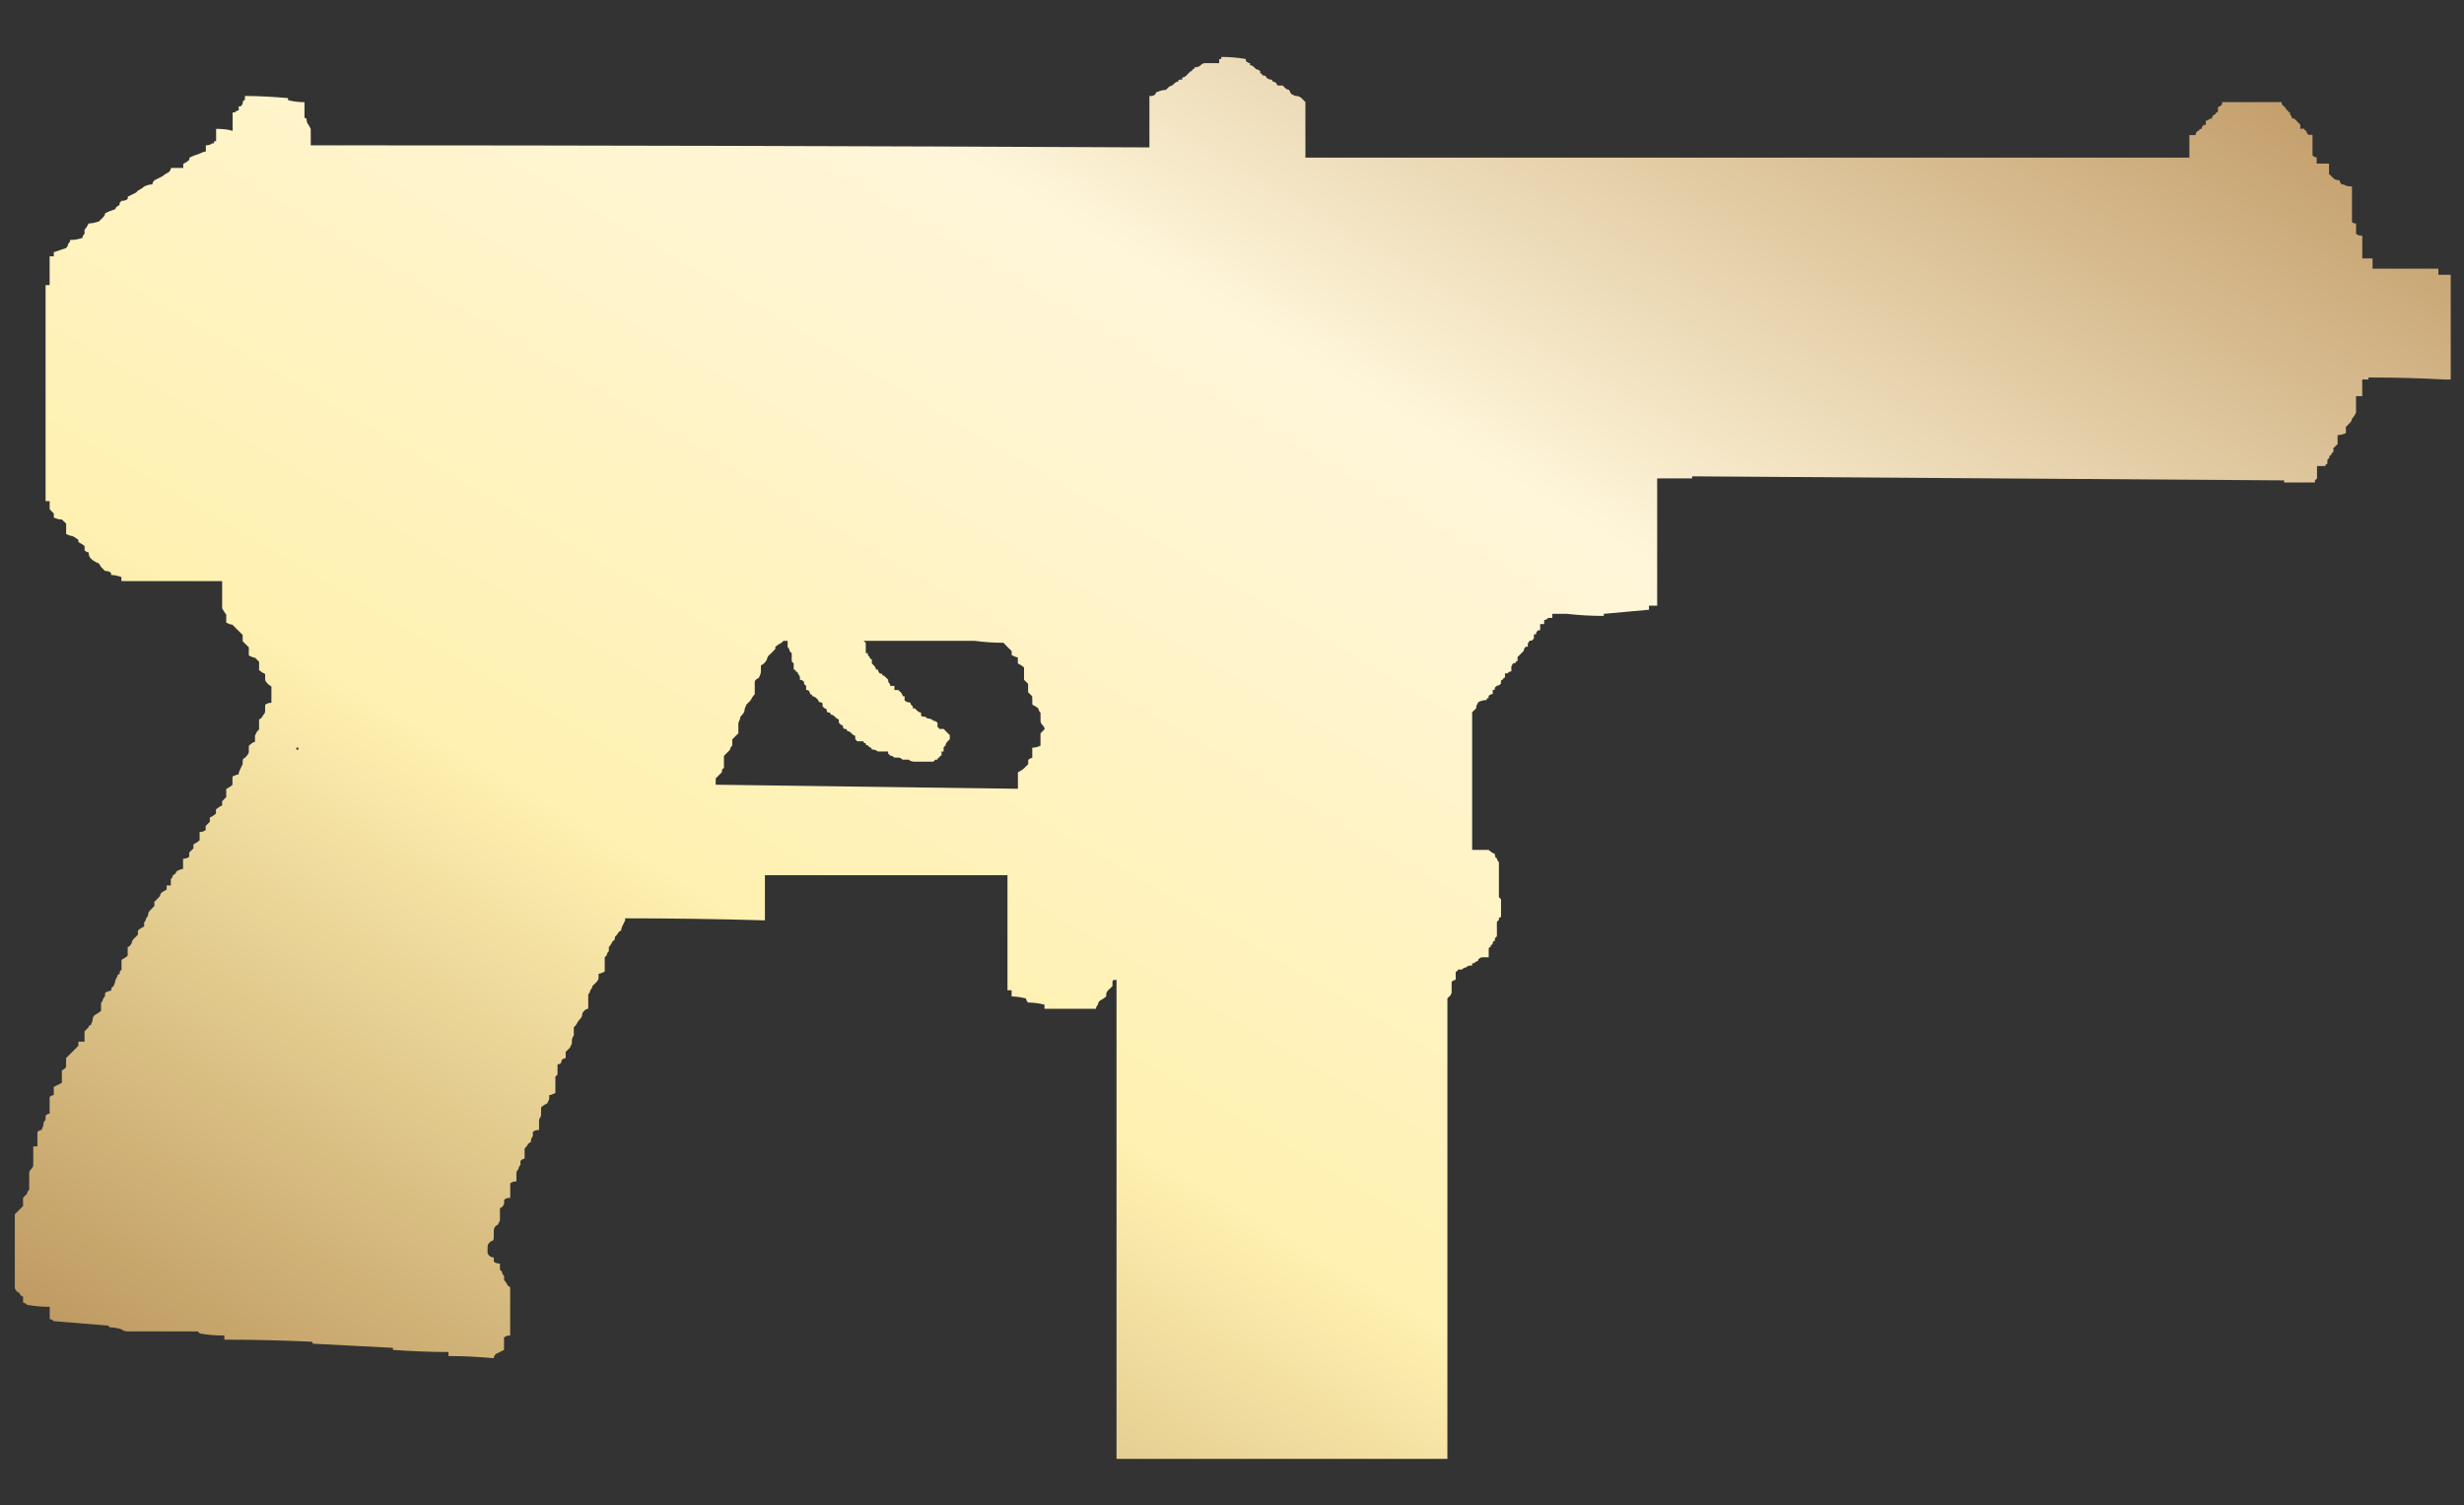 <?xml version="1.0" encoding="utf-8"?>
<!-- Generator: Adobe Illustrator 16.0.0, SVG Export Plug-In . SVG Version: 6.00 Build 0)  -->
<!DOCTYPE svg PUBLIC "-//W3C//DTD SVG 1.1//EN" "http://www.w3.org/Graphics/SVG/1.1/DTD/svg11.dtd">
<svg version="1.1" id="图层_1" xmlns="http://www.w3.org/2000/svg" xmlns:xlink="http://www.w3.org/1999/xlink" x="0px" y="0px"
	 width="52.375px" height="32px" viewBox="0 0 52.375 32" enable-background="new 0 0 52.375 32" xml:space="preserve">
<rect x="0" y="0" width="52.375" height="32" fill="#333333" stroke="none"/>
<rect fill="none" width="52.375" height="32"/>
<g>
	<g>
		<g>
			
				<linearGradient id="SVGID_1_" gradientUnits="userSpaceOnUse" x1="-273.151" y1="398.997" x2="-274.151" y2="397.997" gradientTransform="matrix(51.777 0 0 -29.796 14191.308 11887.601)">
				<stop  offset="0" style="stop-color:#BB925B"/>
				<stop  offset="0.343" style="stop-color:#FFF6DA"/>
				<stop  offset="0.657" style="stop-color:#FFF1B1"/>
				<stop  offset="1" style="stop-color:#B38B54"/>
			</linearGradient>
			<path fill="url(#SVGID_1_)" d="M24.563,1.998c0-0.029,0.014-0.045,0.044-0.045c0.058-0.028,0.116-0.042,0.176-0.042l0.042-0.043
				c0.029-0.03,0.058-0.047,0.085-0.047l0.046-0.042c0.028-0.03,0.059-0.044,0.087-0.044c0-0.029,0.015-0.043,0.043-0.043h0.043
				V1.647c0.031,0,0.059-0.013,0.09-0.044l0.086-0.087c0.028,0,0.043-0.015,0.043-0.043c0.029,0,0.045-0.013,0.045-0.043
				c0.058,0,0.1-0.015,0.128-0.044c0.031-0.03,0.059-0.044,0.088-0.044c0.088,0,0.19,0,0.306,0c0-0.028,0-0.059,0-0.087h0.045V1.21
				c0.174,0,0.349,0.015,0.522,0.044v0.042c0.03,0.03,0.059,0.045,0.088,0.045v0.044c0.029,0,0.058,0.015,0.088,0.044L26.7,1.472
				c0.028,0,0.059,0.014,0.088,0.043v0.046c0.028,0,0.043,0.013,0.043,0.041c0.058,0,0.086,0.017,0.086,0.044
				c0.03,0.029,0.058,0.044,0.089,0.044c0.029,0,0.043,0.014,0.043,0.043c0.03,0,0.059,0.014,0.088,0.044
				c0,0.028,0.016,0.042,0.045,0.042h0.086l0.043,0.047c0.03,0.027,0.061,0.043,0.088,0.043l0.045,0.087l0.084,0.042
				c0.063,0,0.104,0.017,0.133,0.045c0.031,0.028,0.059,0.058,0.087,0.087v0.09c0,0.028,0,0.072,0,0.13v0.131
				c0,0.06,0,0.103,0,0.133V2.87c0,0.059,0,0.103,0,0.133c0,0.028,0,0.058,0,0.086v0.132c0,0.058,0,0.101,0,0.13
				c6.267,0,12.526,0,18.79,0V3.306c0-0.028,0-0.056,0-0.085c0-0.029,0-0.059,0-0.088c0-0.028,0-0.059,0-0.086
				c0-0.031,0-0.06,0-0.088c0-0.029,0-0.06,0-0.088h0.044c0.028,0,0.058,0,0.087,0c0-0.029,0.014-0.056,0.042-0.087
				c0.03,0,0.043-0.015,0.043-0.043h0.043c0-0.028,0.015-0.058,0.044-0.086h0.045c0-0.03,0-0.059,0-0.088
				c0.029,0,0.059-0.015,0.086-0.044h0.043c0-0.029,0.016-0.058,0.045-0.086c0.028,0,0.043-0.015,0.043-0.044
				c0.029,0,0.043-0.013,0.043-0.044V2.302c0-0.029,0.014-0.042,0.045-0.042l0.043-0.044V2.171c0.408,0,0.832,0,1.267,0v0.044
				l0.088,0.086c0,0.029,0.015,0.043,0.043,0.043c0,0.031,0.015,0.044,0.044,0.044v0.044c0.029,0.029,0.043,0.057,0.043,0.086h0.045
				l0.045,0.044c0.027,0.029,0.057,0.059,0.086,0.088c0,0.028,0,0.058,0,0.086c0.029,0,0.058,0,0.086,0
				c0,0.029,0.015,0.043,0.043,0.043c0,0.031,0.016,0.059,0.045,0.087c0.027,0,0.059,0,0.086,0c0,0.059,0,0.103,0,0.133
				c0,0.028,0,0.058,0,0.086v0.132c0,0.03,0,0.058,0,0.085c0.031,0.031,0.061,0.044,0.089,0.044c0,0.03,0,0.073,0,0.132
				c0.088,0,0.176,0,0.262,0c0,0.06,0,0.101,0,0.13v0.09C49.542,3.73,49.57,3.759,49.6,3.79c0.029,0.027,0.074,0.042,0.133,0.042
				c0,0.029,0.014,0.059,0.043,0.088h0.043c0.029,0.029,0.088,0.043,0.175,0.043V4.05c0,0.058,0,0.102,0,0.13v0.218
				c0,0.06,0,0.104,0,0.132v0.088c0,0.027,0,0.059,0,0.087c0,0.028,0.028,0.045,0.087,0.045c0,0.06,0,0.102,0,0.133v0.086
				c0.031,0.028,0.074,0.043,0.132,0.043c0,0.03,0,0.059,0,0.087c0,0.029,0,0.059,0,0.089c0,0.028,0,0.056,0,0.085
				c0,0.03,0,0.058,0,0.088c0,0.028,0,0.06,0,0.088v0.044c0.06,0,0.134,0,0.218,0v0.085c0,0.03,0,0.074,0,0.133
				c0.469,0,0.936,0,1.399,0c0,0.028,0,0.07,0,0.13c0.087,0,0.173,0,0.263,0c0,0.029,0,0.059,0,0.089c0,0.028,0,0.057,0,0.086
				c0,0.029,0,0.059,0,0.087c0,0.027,0,0.059,0,0.087c0,0.031,0,0.059,0,0.086c0,0.031,0,0.06,0,0.088c0,0.03,0,0.058,0,0.089
				c0,0.028,0,0.057,0,0.087c0,0.028,0,0.058,0,0.086c0,0.03,0,0.06,0,0.088c0,0.03,0,0.06,0,0.087c0,0.03,0,0.059,0,0.089
				c0,0.027,0,0.057,0,0.087c0,0.029,0,0.057,0,0.088c0,0.028,0,0.058,0,0.086c0,0.029,0,0.059,0,0.087c0,0.03,0,0.059,0,0.087
				c0,0.028,0,0.059,0,0.086c0,0.03,0,0.058,0,0.091c0,0.027,0,0.058,0,0.086c0,0.029,0,0.057,0,0.086c0,0.028,0,0.058,0,0.086
				v0.088c0,0.03,0,0.058,0,0.088c0,0.029,0,0.057,0,0.088v0.043c-0.058,0-0.104,0-0.132,0c-0.524-0.03-1.062-0.043-1.616-0.043
				v0.043c-0.059,0-0.104,0-0.133,0c0,0.059,0,0.102,0,0.131c0,0.03,0,0.058,0,0.087V8.42c-0.057,0-0.102,0-0.132,0
				c0,0.059,0,0.102,0,0.13c0,0.029,0,0.061,0,0.089c0,0.029,0,0.06,0,0.087V8.77c-0.027,0.058-0.058,0.102-0.086,0.129
				c0,0.03-0.015,0.058-0.042,0.088c-0.031,0.029-0.061,0.058-0.088,0.088c0,0.028,0,0.059,0,0.087v0.044
				c-0.059,0.027-0.118,0.043-0.176,0.043c0,0.059,0,0.104,0,0.132v0.042c0,0.029-0.014,0.045-0.043,0.045
				c0,0.03-0.016,0.044-0.045,0.044c0,0.027,0,0.059,0,0.086l-0.041,0.043c0,0.03-0.017,0.045-0.045,0.045V9.73l-0.043,0.044v0.088
				c-0.029,0-0.044,0.015-0.044,0.044c-0.03,0-0.088,0-0.176,0V9.95c0,0.058,0,0.1,0,0.13v0.089l-0.044,0.042v0.044
				c-0.204,0-0.421,0-0.655,0v-0.044c-4.194-0.029-8.39-0.058-12.583-0.086v0.044c-0.264,0-0.509,0-0.744,0c0,0.029,0,0.058,0,0.086
				V10.3c0,0.058,0,0.102,0,0.13c0,0.029,0,0.058,0,0.087c0,0.03,0,0.059,0,0.088s0,0.058,0,0.088c0,0.028,0,0.058,0,0.086
				c0,0.03,0,0.061,0,0.088c0,0.03,0,0.058,0,0.088c0,0.027,0,0.058,0,0.086c0,0.03,0,0.06,0,0.087c0,0.03,0,0.059,0,0.087
				c0,0.031,0,0.06,0,0.089c0,0.028,0,0.06,0,0.088c0,0.027,0,0.058,0,0.086c0,0.029,0,0.059,0,0.086c0,0.03,0,0.059,0,0.09
				c0,0.029,0,0.057,0,0.087c0,0.027,0,0.057,0,0.086c0,0.028,0,0.059,0,0.087c0,0.029,0,0.058,0,0.086s0,0.059,0,0.089
				c0,0.028,0,0.058,0,0.088c0,0.028,0,0.058,0,0.086c0,0.029,0,0.06,0,0.087c0,0.028,0,0.059,0,0.088c0,0.028,0,0.059,0,0.087
				c0,0.03,0,0.059,0,0.087c0,0.03,0,0.059,0,0.088c0,0.029,0,0.057,0,0.087c0,0.028,0,0.057,0,0.088c-0.058,0-0.117,0-0.174,0
				v0.086c-0.322,0.03-0.642,0.058-0.961,0.087v0.044c-0.263,0-0.523-0.014-0.787-0.044c-0.06,0-0.102,0-0.131,0
				c-0.059,0-0.115,0-0.176,0v0.087c-0.027,0-0.057,0-0.085,0c-0.03,0.029-0.06,0.045-0.088,0.045c0,0.027,0,0.058,0,0.086
				c-0.028,0-0.058,0-0.085,0c0,0.029,0,0.059,0,0.087v0.044h-0.045c-0.03,0.029-0.045,0.059-0.045,0.087h-0.043
				c0,0.031,0,0.058,0,0.088l-0.045,0.045H32.52c-0.029,0.027-0.045,0.058-0.045,0.085v0.045H32.43
				c-0.027,0.03-0.041,0.06-0.041,0.088l-0.132,0.132c0,0.027,0,0.057,0,0.086c-0.028,0-0.046,0.015-0.046,0.043h-0.042
				c-0.026,0.03-0.044,0.059-0.044,0.088v0.087c-0.029,0-0.057,0.014-0.086,0.044H31.99c0,0.029,0,0.059,0,0.089
				c-0.027,0-0.041,0.013-0.041,0.041c-0.029,0-0.045,0.015-0.045,0.044v0.043c-0.028,0.03-0.057,0.044-0.086,0.044l-0.045,0.042
				v0.046H31.73c0,0.028,0,0.058,0,0.088c-0.028,0-0.06,0.013-0.088,0.042v0.043c-0.029,0-0.043,0.013-0.043,0.044
				c-0.059,0-0.117,0.014-0.175,0.042l-0.044,0.088v0.042l-0.088,0.087v0.176c0,0.028,0,0.059,0,0.088v0.131
				c0,0.028,0,0.059,0,0.086v0.043c0,0.031,0,0.059,0,0.089v0.041c0,0.03,0,0.06,0,0.088c0,0.03,0,0.06,0,0.088v0.173
				c0,0.03,0,0.059,0,0.088c0,0.03,0,0.058,0,0.088v0.262c0,0.028,0,0.056,0,0.088v0.261c0,0.03,0,0.059,0,0.088v0.262
				c0,0.027,0,0.059,0,0.087v0.263c0,0.028,0,0.059,0,0.086v0.264c0,0.028,0,0.059,0,0.086c0.088,0,0.206,0,0.352,0
				c0.028,0.029,0.072,0.06,0.131,0.088c0,0.058,0.016,0.088,0.043,0.088c0,0.027,0.015,0.058,0.043,0.085c0,0.032,0,0.073,0,0.133
				v0.131c0,0.028,0,0.06,0,0.086c0,0.03,0,0.074,0,0.132v0.131c0,0.028,0,0.072,0,0.131l0.045,0.043v0.353
				c0,0.028-0.016,0.042-0.045,0.042v0.044l-0.043,0.042v0.307l-0.043,0.043V20c-0.029,0-0.045,0.014-0.045,0.043
				c0,0.03-0.014,0.044-0.043,0.044v0.043c-0.028,0-0.043,0.013-0.043,0.044c0,0.027,0,0.059,0,0.086v0.088c-0.06,0-0.104,0-0.131,0
				c-0.029,0-0.059,0.014-0.089,0.045c0,0.028-0.013,0.043-0.044,0.043c-0.029,0.029-0.059,0.043-0.088,0.043v0.045h-0.044
				c-0.028,0-0.058,0.014-0.087,0.041c-0.028,0-0.057,0.014-0.087,0.045c-0.027,0-0.06,0-0.087,0c0,0.029-0.016,0.043-0.045,0.043
				v0.045c0,0.029,0,0.059,0,0.086v0.044c-0.027,0-0.057,0.014-0.086,0.044c0,0.027,0,0.059,0,0.088v0.042c0,0.029,0,0.06,0,0.087
				c0,0.03-0.016,0.059-0.043,0.089l-0.047,0.042v0.045c0,0.027,0,0.057,0,0.086c0,0.03,0,0.061,0,0.088c0,0.029,0,0.059,0,0.086
				c0,0.031,0,0.061,0,0.088c0,0.029,0,0.061,0,0.09c0,0.027,0,0.056,0,0.086c0,0.029,0,0.058,0,0.088c0,0.027,0,0.059,0,0.087
				s0,0.06,0,0.087c0,0.03,0,0.059,0,0.087c0,0.03,0,0.06,0,0.089s0,0.058,0,0.086c0,0.029,0,0.058,0,0.088c0,0.027,0,0.06,0,0.088
				c0,0.029,0,0.059,0,0.086c0,0.031,0,0.059,0,0.088s0,0.058,0,0.088c0,0.027,0,0.059,0,0.087s0,0.06,0,0.087
				c0,0.03,0,0.059,0,0.089v0.087c0,0.027,0,0.058,0,0.084c0,0.03,0,0.062,0,0.09c0,0.029,0,0.058,0,0.086v0.088
				c0,0.029,0,0.059,0,0.086c0,0.031,0,0.074,0,0.133v0.131c0,0.028,0,0.059,0,0.088c0,0.027,0,0.072,0,0.131v0.131
				c0,0.028,0,0.071,0,0.131V24.5c0,0.059,0,0.102,0,0.13v0.22c0,0.059,0,0.101,0,0.131v0.218c0,0.058,0,0.103,0,0.131v0.087
				c0,0.029,0,0.059,0,0.089v0.043c0,0.06,0,0.103,0,0.132v0.086c0,0.029,0,0.059,0,0.088v0.043c0,0.06,0,0.103,0,0.133v0.086
				c0,0.029,0,0.059,0,0.086s0,0.06,0,0.09c0,0.029,0,0.059,0,0.085c0,0.031,0,0.06,0,0.087v1.486c0,0.029,0,0.059,0,0.089v0.524
				c0,0.027,0,0.06,0,0.086c0,0.031,0,0.06,0,0.088v0.175c0,0.028,0,0.058,0,0.086c0,0.03,0,0.062,0,0.089v0.043
				c0,0.03,0,0.059,0,0.086v0.131c0,0.03,0,0.061,0,0.088v0.176c0,0.029,0,0.059,0,0.088v0.261c0,0.028,0,0.06,0,0.089
				c0,0.027,0,0.059,0,0.088v0.174c0,0.03,0,0.06,0,0.088c0,0.027,0,0.059,0,0.086v0.264c0,0.027,0,0.059,0,0.086v0.174
				c-2.342,0-4.689,0-7.033,0v-0.174c0-0.027,0-0.059,0-0.086v-0.611c0-0.029,0-0.061,0-0.088c0-0.029,0-0.061,0-0.089v-0.175
				c0-0.027,0-0.059,0-0.085c0-0.029,0-0.06,0-0.087v-0.176c0-0.028,0-0.059,0-0.088c0-0.027,0-0.059,0-0.087v-0.175
				c0-0.029,0-0.059,0-0.089c0-0.028,0-0.058,0-0.086v-0.175c0-0.028,0-0.059,0-0.088c0-0.026,0-0.059,0-0.086v-0.176
				c0-0.027,0-0.058,0-0.088c0-0.027,0-0.058,0-0.086V28.04c0-0.03,0-0.06,0-0.089v-1.486c0-0.027,0-0.057,0-0.087
				c0-0.026,0-0.056,0-0.085s0-0.063,0-0.09s0-0.057,0-0.086V26.03c0-0.03,0-0.074,0-0.132v-0.043c0-0.03,0-0.061,0-0.088V25.68
				c0-0.029,0-0.072,0-0.132v-0.043c0-0.03,0-0.06,0-0.089v-0.087c0-0.028,0-0.073,0-0.131V24.98c0-0.03,0-0.072,0-0.131v-0.22
				c0-0.028,0-0.071,0-0.13v-0.219c0-0.059,0-0.102,0-0.131V24.02c0-0.059,0-0.103,0-0.129c0-0.031,0-0.061,0-0.089V23.67
				c0-0.059,0-0.102,0-0.133c0-0.027,0-0.057,0-0.085v-0.088c0-0.03,0-0.058,0-0.087c0-0.028,0-0.06,0-0.09c0-0.027,0-0.057,0-0.084
				v-0.086c0-0.031,0-0.061,0-0.09c0-0.027,0-0.059,0-0.087s0-0.059,0-0.087c0-0.029,0-0.059,0-0.088s0-0.057,0-0.088
				c0-0.027,0-0.057,0-0.086c0-0.028,0-0.061,0-0.087c0-0.031,0-0.061,0-0.089s0-0.058,0-0.086c0-0.029,0-0.059,0-0.088
				c0-0.028,0-0.058,0-0.088c0-0.027,0-0.059,0-0.087s0-0.059,0-0.087c0-0.029,0-0.058,0-0.088c0-0.029,0-0.059,0-0.086
				c0-0.03,0-0.061,0-0.09c0-0.027,0-0.057,0-0.087c0-0.028,0-0.058,0-0.087c0-0.027,0-0.058,0-0.088c0-0.028,0-0.059,0-0.086
				c0-0.03,0-0.06,0-0.086c0-0.031,0-0.061,0-0.09c0-0.027,0-0.058,0-0.087c0-0.026,0-0.058,0-0.086v-0.088h-0.044
				c-0.028,0-0.042,0.015-0.042,0.044c0,0.028,0,0.059,0,0.088c-0.03,0.027-0.06,0.057-0.091,0.086
				c-0.027,0.03-0.042,0.059-0.042,0.09v0.043c-0.03,0.027-0.074,0.058-0.132,0.088c-0.03,0.026-0.044,0.057-0.044,0.086
				c-0.029,0.029-0.042,0.06-0.042,0.088c-0.351,0-0.715,0-1.094,0c0-0.028,0-0.059,0-0.088c-0.117-0.029-0.233-0.045-0.349-0.045
				c-0.028-0.028-0.043-0.059-0.043-0.086c-0.118-0.029-0.219-0.043-0.307-0.043c0-0.029,0-0.06,0-0.089v-0.043
				c-0.029,0-0.058,0-0.088,0c0-0.03,0-0.059,0-0.086c0-0.03,0-0.06,0-0.088c0-0.03,0-0.058,0-0.089c0-0.028,0-0.057,0-0.086
				c0-0.028,0-0.059,0-0.088c0-0.031,0-0.059,0-0.085c0-0.031,0-0.06,0-0.087c0-0.03,0-0.06,0-0.09c0-0.029,0-0.059,0-0.088
				c0-0.026,0-0.059,0-0.086c0-0.031,0-0.059,0-0.087c0-0.03,0-0.058,0-0.087s0-0.058,0-0.088c0-0.027,0-0.057,0-0.088
				c0-0.028,0-0.059,0-0.087c0-0.029,0-0.058,0-0.087c0-0.03,0-0.059,0-0.088c0-0.028,0-0.058,0-0.086c0-0.029,0-0.061,0-0.088
				c0-0.029,0-0.059,0-0.088s0-0.074,0-0.132v-0.043c0-0.026,0-0.057,0-0.085c0-0.029,0-0.061,0-0.09s0-0.07,0-0.13v-0.132
				c0-0.027,0-0.059,0-0.086c-1.718,0-3.437,0-5.156,0c0,0.027,0,0.059,0,0.086c0,0.029,0,0.074,0,0.132v0.13
				c0,0.029,0,0.073,0,0.131V19.3c0,0.058,0,0.104,0,0.132v0.131c-0.99-0.028-1.981-0.043-2.971-0.043v0.043l-0.042,0.088
				c-0.03,0.058-0.044,0.102-0.044,0.133c-0.028,0-0.058,0.027-0.086,0.085l-0.044,0.043c0,0.058-0.014,0.088-0.044,0.088
				c-0.03,0.058-0.059,0.103-0.086,0.131v0.088c-0.03,0.028-0.044,0.056-0.044,0.085l-0.044,0.045c0,0.059,0,0.103,0,0.131v0.174
				c-0.061,0.029-0.104,0.045-0.131,0.045c0,0.029,0,0.059,0,0.086c0,0.031-0.015,0.059-0.043,0.089
				c-0.029,0.028-0.06,0.058-0.089,0.088c0,0.026-0.013,0.056-0.044,0.086c0,0.03-0.015,0.058-0.043,0.089c0,0.029,0,0.057,0,0.086
				c0,0.028,0,0.059,0,0.086c0,0.029,0,0.075,0,0.133c-0.03,0-0.057,0.015-0.088,0.045c-0.028,0.029-0.042,0.057-0.042,0.088
				c0,0.027-0.016,0.056-0.045,0.087c-0.028,0.028-0.057,0.071-0.088,0.13l-0.044,0.043c0,0.031,0,0.061,0,0.088
				c0,0.029,0,0.059,0,0.089c-0.027,0.027-0.042,0.072-0.042,0.13v0.043l-0.043,0.088l-0.088,0.086c0,0.029,0,0.072,0,0.133
				c-0.028,0-0.058,0.015-0.086,0.043c0,0.058-0.029,0.088-0.087,0.088v0.087c0,0.028,0,0.071,0,0.131l-0.046,0.043v0.086
				c0,0.06,0,0.104,0,0.134v0.129c-0.06,0.029-0.101,0.045-0.131,0.045c0,0.029,0,0.058,0,0.086l-0.042,0.089
				c-0.06,0.028-0.102,0.058-0.131,0.085c0,0.031,0,0.074,0,0.133v0.044l-0.043,0.086c0,0.028,0,0.058,0,0.088
				c0,0.027,0,0.072,0,0.13c-0.059,0-0.104,0.014-0.132,0.043v0.088c-0.027,0.029-0.044,0.072-0.044,0.131
				c-0.028,0-0.058,0.029-0.086,0.086l-0.045,0.045V24.5c0,0.03,0,0.059,0,0.086v0.044c-0.028,0-0.056,0.017-0.088,0.046
				c0,0.027,0,0.057,0,0.086c-0.028,0.027-0.042,0.059-0.042,0.088c-0.029,0.027-0.044,0.059-0.044,0.086c0,0.029,0,0.061,0,0.088
				c0,0.029,0,0.06,0,0.088c-0.058,0-0.103,0.016-0.131,0.043c0,0.027,0,0.06,0,0.088v0.086c0,0.029,0,0.074,0,0.132
				c-0.058,0-0.102,0.015-0.13,0.044c0,0.03,0,0.057,0,0.086c-0.03,0.061-0.061,0.088-0.089,0.088c0,0.028,0,0.072,0,0.131v0.043
				c0,0.03,0,0.059,0,0.088l-0.043,0.088c-0.059,0.029-0.088,0.072-0.088,0.13v0.133c0,0.058-0.013,0.085-0.043,0.085
				c-0.06,0.031-0.089,0.074-0.089,0.132v0.132c0.029,0.06,0.073,0.088,0.132,0.088c0,0.027,0,0.059,0,0.086
				c0.029,0.029,0.073,0.045,0.131,0.045c0,0.027,0,0.072,0,0.129l0.044,0.045c0,0.029,0.014,0.058,0.044,0.087
				c0,0.028,0,0.058,0,0.089c0.028,0.027,0.057,0.07,0.087,0.129c0.027,0,0.042,0.014,0.042,0.044v0.173c0,0.029,0,0.074,0,0.133
				v0.217c0,0.031,0,0.074,0,0.133v0.132c0,0.058,0,0.101,0,0.129v0.088c-0.058,0-0.102,0.013-0.13,0.044c0,0.027,0,0.059,0,0.088
				c0,0.027,0,0.059,0,0.086c0,0.029,0,0.06,0,0.088c-0.061,0.029-0.118,0.058-0.176,0.088c-0.028,0.029-0.043,0.061-0.043,0.088
				c-0.321-0.027-0.625-0.045-0.919-0.045H9.533c0-0.026,0-0.059,0-0.086c-0.379,0-0.773-0.016-1.181-0.045V28.65
				c-0.554-0.027-1.12-0.06-1.703-0.088c0-0.029-0.015-0.043-0.043-0.043c-0.614-0.028-1.225-0.043-1.837-0.043
				c0-0.031,0-0.059,0-0.088c-0.204,0-0.377-0.016-0.522-0.044l-0.044-0.044c-0.497,0-0.991,0-1.486,0
				c-0.059,0-0.102-0.014-0.131-0.042c-0.087-0.03-0.175-0.044-0.261-0.044c0-0.031-0.031-0.042-0.088-0.042
				c-0.351-0.03-0.714-0.059-1.092-0.089c-0.03-0.027-0.06-0.043-0.088-0.043c0-0.059,0-0.102,0-0.132v-0.13
				c-0.173,0-0.335-0.014-0.481-0.043c-0.028-0.028-0.057-0.045-0.086-0.045c0-0.058,0-0.104,0-0.131
				c-0.029,0-0.06-0.028-0.088-0.086c-0.029,0-0.059-0.029-0.087-0.088v-0.044c0-0.058,0-0.101,0-0.129c0-0.03,0-0.06,0-0.089
				s0-0.057,0-0.087v-0.045c0-0.058,0-0.101,0-0.128c0-0.031,0-0.061,0-0.092c0-0.027,0-0.058,0-0.086v-0.043
				c0-0.059,0-0.102,0-0.131s0-0.059,0-0.089c0-0.026,0-0.058,0-0.086c0-0.03,0-0.06,0-0.087c0-0.031,0-0.059,0-0.089
				c0-0.028,0-0.058,0-0.086c0-0.03,0-0.058,0-0.088c0-0.029,0-0.06,0-0.089c0-0.026,0-0.058,0-0.086
				c0.028-0.028,0.058-0.06,0.087-0.086c0.028-0.031,0.059-0.061,0.088-0.09c0-0.027,0-0.06,0-0.087c0-0.028,0-0.059,0-0.087
				c0.029-0.027,0.058-0.058,0.086-0.087c0-0.028,0.017-0.058,0.045-0.087c0-0.03,0-0.059,0-0.088s0-0.059,0-0.087s0-0.058,0-0.087
				c0-0.028,0-0.06,0-0.09c0-0.026,0.014-0.058,0.044-0.086c0.028-0.029,0.042-0.06,0.042-0.086c0-0.031,0-0.06,0-0.086
				c0-0.031,0-0.061,0-0.091c0-0.028,0-0.056,0-0.086c0-0.028,0-0.06,0-0.088v-0.044c0.031,0,0.059,0,0.088,0v-0.086
				c0-0.059,0-0.102,0-0.131v-0.088c0.028-0.029,0.058-0.043,0.088-0.043c0.027-0.06,0.042-0.104,0.042-0.131
				c0-0.03,0.014-0.06,0.044-0.088v-0.086c0.028-0.029,0.057-0.044,0.086-0.044c0-0.059,0-0.102,0-0.133c0-0.026,0-0.058,0-0.085
				v-0.133c0.028-0.029,0.058-0.042,0.088-0.042v-0.091c0-0.027,0-0.057,0-0.084c0.058-0.029,0.116-0.059,0.172-0.086
				c0-0.03,0-0.061,0-0.09c0-0.026,0-0.059,0-0.086c0-0.029,0-0.06,0-0.088c0.059-0.029,0.09-0.059,0.09-0.088s0-0.057,0-0.088
				c0-0.027,0-0.057,0-0.086c0.028-0.028,0.058-0.061,0.087-0.087c0.029-0.031,0.059-0.06,0.088-0.088
				c0.028-0.029,0.058-0.058,0.086-0.087c0-0.029,0-0.059,0-0.088c0.059,0,0.104,0,0.131,0c0-0.058,0-0.103,0-0.129
				c0-0.031,0-0.061,0-0.09c0.028-0.027,0.059-0.057,0.087-0.088c0-0.027,0.015-0.043,0.046-0.043
				c0.026-0.059,0.041-0.104,0.041-0.13c0-0.03,0.016-0.06,0.047-0.087c0.055-0.031,0.1-0.059,0.13-0.088V21.45
				c0-0.058,0-0.104,0-0.134c0.028-0.027,0.042-0.058,0.042-0.086c0.028-0.028,0.045-0.058,0.045-0.086V21.1
				c0.057-0.027,0.101-0.043,0.129-0.043c0-0.059,0.017-0.086,0.045-0.086c0.029-0.06,0.042-0.103,0.042-0.132l0.045-0.087
				c0-0.029,0.014-0.044,0.045-0.044c0-0.058,0.015-0.088,0.042-0.088c0-0.058,0-0.103,0-0.13v-0.088
				c0.058-0.03,0.103-0.06,0.131-0.088V20.26c0-0.059,0-0.102,0-0.13c0.029,0,0.059-0.028,0.087-0.088
				c0-0.028,0.016-0.058,0.044-0.087c0.028-0.028,0.058-0.059,0.086-0.087c0-0.028,0-0.058,0-0.085
				c0.028-0.031,0.073-0.061,0.133-0.09c0-0.029,0-0.059,0-0.088c0.028-0.026,0.042-0.057,0.042-0.086
				c0.03-0.028,0.044-0.057,0.044-0.086c0-0.028,0.016-0.06,0.045-0.086c0.029-0.031,0.057-0.061,0.087-0.09
				c0-0.029,0-0.058,0-0.088c0.028-0.027,0.058-0.059,0.087-0.087c0.028-0.026,0.044-0.06,0.044-0.086
				c0.027-0.029,0.072-0.058,0.13-0.088c0-0.027,0-0.058,0-0.087h0.088c0-0.059,0-0.104,0-0.133
				c0.029-0.026,0.042-0.058,0.042-0.086c0.028,0,0.06-0.029,0.087-0.088c0.059-0.029,0.103-0.043,0.131-0.043c0-0.06,0-0.1,0-0.133
				v-0.085c0.06,0,0.102-0.016,0.131-0.043c0-0.03,0-0.06,0-0.088c0.028-0.028,0.058-0.058,0.089-0.088c0-0.028,0-0.06,0-0.086
				c0.058-0.028,0.102-0.06,0.132-0.087c0-0.028,0-0.059,0-0.088c0-0.03,0-0.059,0-0.088c0.056,0,0.1-0.015,0.129-0.043
				c0-0.027,0-0.059,0-0.086c0.031-0.031,0.059-0.062,0.088-0.089c0-0.03,0-0.058,0-0.088c0.058-0.028,0.102-0.059,0.13-0.087
				c0-0.027,0-0.059,0-0.086c0.031-0.027,0.074-0.059,0.132-0.087c0-0.031,0-0.06,0-0.089c0.03-0.03,0.059-0.057,0.087-0.088
				c0-0.027,0-0.057,0-0.086c0-0.028,0-0.057,0-0.086c0.059-0.029,0.103-0.06,0.132-0.088c0-0.031,0-0.06,0-0.088v-0.087
				c0.057-0.03,0.1-0.044,0.13-0.044c0-0.029,0.014-0.073,0.043-0.131l0.044-0.088v-0.045c0-0.057,0.014-0.087,0.044-0.087
				c0.058-0.056,0.087-0.1,0.087-0.129v-0.131C5.348,15.797,5.39,15.77,5.42,15.77c0-0.059,0-0.104,0-0.133l0.043-0.086l0.044-0.045
				V15.42c0-0.06,0-0.102,0-0.132c0.028,0,0.059-0.028,0.087-0.088c0.029-0.027,0.042-0.058,0.042-0.087v-0.044
				c0-0.028,0-0.056,0-0.086c0.03-0.028,0.073-0.044,0.133-0.044c0-0.028,0-0.073,0-0.13V14.59c-0.06-0.03-0.103-0.073-0.133-0.132
				v-0.13c-0.058-0.03-0.101-0.057-0.129-0.088c0-0.028,0-0.058,0-0.087c0-0.028,0-0.058,0-0.087
				c-0.031-0.029-0.06-0.059-0.087-0.086c-0.031,0-0.073-0.017-0.131-0.047c0-0.028,0-0.058,0-0.085c0-0.029,0-0.059,0-0.088
				c-0.029-0.028-0.073-0.072-0.131-0.13v-0.133C5.129,13.469,5.1,13.439,5.071,13.41c-0.03-0.027-0.074-0.073-0.13-0.131
				c-0.029,0-0.073-0.015-0.132-0.043V13.06c-0.029-0.029-0.057-0.072-0.087-0.129V12.79c0-0.058,0-0.101,0-0.132V12.44
				c0-0.029,0-0.06,0-0.088c-0.729,0-1.441,0-2.141,0c0-0.027,0-0.058,0-0.087c-0.087-0.028-0.16-0.043-0.22-0.043V12.18
				c-0.028-0.03-0.072-0.044-0.129-0.044c-0.03-0.029-0.059-0.06-0.087-0.088C2.118,11.99,2.09,11.96,2.06,11.96
				c-0.058-0.03-0.103-0.058-0.129-0.089c-0.031-0.03-0.046-0.072-0.046-0.129c-0.028,0-0.059-0.017-0.087-0.044
				c0-0.03,0-0.058,0-0.088c-0.027-0.027-0.072-0.057-0.131-0.087V11.48c-0.028-0.028-0.073-0.059-0.13-0.086
				c-0.029,0-0.073-0.015-0.131-0.042v-0.089c0-0.03,0-0.074,0-0.133l-0.09-0.087c-0.057,0-0.115-0.015-0.172-0.043
				c0-0.03,0-0.057,0-0.086c-0.03-0.031-0.06-0.059-0.088-0.088c0-0.028,0-0.058,0-0.087c0-0.028,0-0.059,0-0.087H0.969v-0.088
				c0-0.058,0-0.102,0-0.131v-0.219c0-0.058,0-0.101,0-0.131V9.992c0-0.028,0-0.058,0-0.086V9.862c0-0.058,0-0.101,0-0.13V9.643
				c0-0.028,0-0.058,0-0.086c0-0.03,0-0.058,0-0.088c0-0.029,0-0.06,0-0.087V9.294c0-0.029,0-0.06,0-0.087c0-0.03,0-0.059,0-0.088
				c0-0.029,0-0.058,0-0.087c0-0.029,0-0.057,0-0.087c0-0.027,0-0.058,0-0.088c0-0.027,0-0.058,0-0.085c0-0.03,0-0.059,0-0.088
				c0-0.028,0-0.058,0-0.088c0-0.028,0-0.056,0-0.087c0-0.028,0-0.059,0-0.087c0-0.029,0-0.059,0-0.087c0-0.03,0-0.058,0-0.086
				c0-0.031,0-0.059,0-0.089c0-0.027,0-0.057,0-0.086c0-0.03,0-0.061,0-0.089c0-0.029,0-0.057,0-0.086c0-0.028,0-0.058,0-0.087
				s0-0.058,0-0.086c0-0.029,0-0.06,0-0.087c0-0.03,0-0.06,0-0.089V7.458c0-0.028,0-0.058,0-0.088c0-0.027,0-0.056,0-0.085
				c0-0.031,0-0.059,0-0.088V7.108c0-0.028,0-0.057,0-0.087c0-0.027,0-0.06,0-0.087c0-0.028,0-0.059,0-0.086V6.759
				c0-0.029,0-0.058,0-0.085c0-0.03,0-0.074,0-0.132V6.41c0-0.028,0-0.072,0-0.132V6.149c0-0.031,0-0.06,0-0.089h0.086V6.017
				c0-0.029,0-0.058,0-0.086c0-0.03,0-0.06,0-0.089c0-0.029,0-0.06,0-0.087c0-0.029,0-0.059,0-0.087s0-0.058,0-0.088
				c0-0.029,0-0.057,0-0.085V5.449c0.028,0,0.058,0,0.088,0c0-0.029,0-0.06,0-0.088c0.087-0.03,0.172-0.058,0.262-0.088
				c0.028-0.03,0.042-0.057,0.042-0.085c0.031-0.03,0.045-0.06,0.045-0.089h0.044c0.057,0,0.13-0.015,0.217-0.043
				c0-0.03,0.017-0.059,0.044-0.087V4.882c0.029-0.03,0.059-0.073,0.088-0.132c0.059,0,0.134-0.016,0.219-0.044
				c0.029-0.028,0.058-0.06,0.087-0.087C2.219,4.59,2.236,4.56,2.236,4.531c0.057-0.029,0.129-0.057,0.216-0.085
				c0-0.031,0.031-0.06,0.09-0.089V4.313l0.042-0.044c0.058,0,0.103-0.014,0.131-0.042V4.181c0.059-0.028,0.117-0.058,0.176-0.087
				l0.042-0.043c0.06-0.029,0.102-0.058,0.133-0.087C3.124,3.934,3.181,3.92,3.24,3.92c0-0.03,0.014-0.059,0.044-0.088
				C3.342,3.803,3.4,3.774,3.459,3.744C3.488,3.715,3.532,3.686,3.59,3.658C3.618,3.628,3.634,3.6,3.634,3.57
				c0.086,0,0.173,0,0.261,0c0-0.027,0-0.058,0-0.087c0.06-0.029,0.102-0.059,0.131-0.086V3.351
				c0.058-0.029,0.133-0.059,0.221-0.086c0.056-0.03,0.1-0.044,0.129-0.044c0-0.029,0-0.059,0-0.088V3.089
				c0.059,0,0.103-0.015,0.131-0.042H4.55V3.003h0.044V2.958c0-0.029,0-0.06,0-0.088V2.739c0.146,0,0.263,0.014,0.351,0.043
				c0-0.029,0-0.059,0-0.087c0-0.029,0-0.058,0-0.086c0-0.029,0-0.06,0-0.089s0-0.058,0-0.086V2.39h0.043
				c0.029-0.027,0.057-0.044,0.087-0.044c0-0.028,0-0.058,0-0.086h0.043c0.03-0.03,0.044-0.058,0.044-0.088
				c0-0.029,0.014-0.044,0.044-0.044c0-0.028,0-0.057,0-0.088c0.289,0,0.597,0.017,0.916,0.045v0.043
				c0.116,0.031,0.234,0.044,0.35,0.044V2.26c0,0.028,0,0.072,0,0.13v0.088c0,0.03,0.015,0.043,0.044,0.043
				c0,0.06,0.014,0.103,0.043,0.133L6.605,2.74v0.13c0,0.059,0,0.103,0,0.133c0,0.028,0,0.058,0,0.086
				c5.94,0,11.884,0.016,17.827,0.044V3.089c0-0.028,0-0.058,0-0.086c0-0.03,0-0.074,0-0.133V2.653c0-0.03,0-0.073,0-0.133V2.39
				c0-0.058,0-0.102,0-0.13V2.04h0.042C24.504,2.04,24.533,2.026,24.563,1.998z M21.94,14.8c-0.029-0.029-0.057-0.059-0.086-0.086
				c0-0.031,0-0.06,0-0.091c0-0.027,0-0.056,0-0.086c-0.028-0.029-0.06-0.059-0.087-0.088c0-0.028,0-0.058,0-0.085
				c0-0.031,0-0.06,0-0.088v-0.087c-0.03-0.03-0.074-0.058-0.132-0.088v-0.129c-0.029,0-0.074-0.017-0.131-0.047
				c0-0.028,0-0.058,0-0.085c-0.029-0.029-0.058-0.059-0.088-0.088c-0.028-0.028-0.058-0.059-0.086-0.089
				c-0.204,0-0.41-0.014-0.613-0.041c-0.785,0-1.572,0-2.36,0l0.046,0.041c0,0.03,0,0.061,0,0.089v0.043c0,0.03,0,0.059,0,0.089
				h0.044v0.041l0.042,0.047c0,0.027,0.015,0.041,0.043,0.041c0,0.029,0,0.06,0,0.088l0.043,0.044
				c0.031,0.029,0.044,0.059,0.044,0.087h0.043c0,0.031,0.016,0.059,0.045,0.088h0.043c0,0.029,0.014,0.044,0.043,0.044
				c0.027,0.027,0.057,0.057,0.087,0.085v0.044c0.029,0.029,0.044,0.057,0.044,0.087h0.088c0,0.027,0,0.059,0,0.088
				c0.027,0,0.058,0,0.085,0l0.046,0.045c0.028,0.027,0.044,0.057,0.044,0.086h0.041v0.087c0.029,0.029,0.06,0.042,0.088,0.042
				c0.03,0,0.044,0.016,0.044,0.044l0.043,0.044v0.042h0.044l0.044,0.044c0.028,0.029,0.058,0.043,0.087,0.043v0.044
				c0,0.029,0.015,0.044,0.043,0.044h0.044c0.029,0.03,0.059,0.043,0.087,0.043s0.058,0.017,0.088,0.044
				c0.028,0,0.058,0.014,0.088,0.043v0.086l0.042,0.045h0.088c0.03,0.03,0.058,0.06,0.087,0.088l0.044,0.043
				c0,0.028,0,0.058,0,0.088l-0.044,0.044c-0.029,0.027-0.044,0.059-0.044,0.086l-0.043,0.043v0.088h-0.044c0,0.029,0,0.058,0,0.087
				c-0.029,0-0.044,0.014-0.044,0.042c-0.028,0-0.042,0.017-0.042,0.044h-0.046L19.84,16.19h-0.043c-0.146,0-0.263,0-0.35,0
				c-0.058,0-0.102-0.013-0.132-0.043c-0.059,0-0.102,0-0.129,0c-0.03-0.027-0.061-0.044-0.091-0.044c-0.028,0-0.058,0-0.085,0
				c-0.029-0.028-0.059-0.042-0.088-0.042l-0.044-0.044v-0.043c-0.03,0-0.074,0-0.13,0h-0.089c-0.029-0.028-0.073-0.043-0.13-0.043
				c0-0.031-0.015-0.045-0.043-0.045l-0.042-0.043c-0.031,0-0.044-0.015-0.044-0.045c-0.029,0-0.046-0.014-0.046-0.041
				c-0.028,0-0.073,0-0.131,0l-0.043-0.044v-0.045c0-0.029-0.013-0.043-0.043-0.043l-0.042-0.043
				c-0.03-0.028-0.06-0.043-0.087-0.043c0-0.029-0.017-0.045-0.044-0.045c-0.03,0-0.045-0.014-0.045-0.045
				c0-0.027-0.016-0.041-0.044-0.041l-0.044-0.045V15.32c0-0.027-0.014-0.044-0.043-0.044l-0.043-0.043
				c-0.029-0.028-0.059-0.044-0.088-0.044c0-0.027-0.014-0.044-0.042-0.044c-0.03,0-0.042-0.014-0.042-0.043
				s-0.015-0.044-0.044-0.044l-0.044-0.042v-0.044c0-0.028-0.016-0.044-0.046-0.044c-0.027,0-0.043-0.013-0.043-0.042l-0.042-0.044
				c-0.03-0.028-0.059-0.043-0.087-0.043c0-0.029-0.017-0.042-0.046-0.042c0-0.03-0.015-0.06-0.043-0.088h-0.043v-0.088
				l-0.044-0.044v-0.043c-0.028-0.03-0.058-0.044-0.088-0.044v-0.041c0-0.03-0.014-0.06-0.042-0.089c0-0.03-0.016-0.044-0.044-0.044
				c0-0.029-0.016-0.044-0.046-0.044V14.19c0-0.03,0-0.058,0-0.088l-0.042-0.043c0-0.029,0-0.059,0-0.086v-0.088l-0.044-0.044
				c0-0.029-0.014-0.059-0.043-0.088v-0.045c0-0.027,0-0.058,0-0.085c-0.03,0-0.059,0-0.089,0l-0.042,0.041
				c-0.06,0.03-0.104,0.061-0.131,0.089v0.043c-0.028,0.03-0.059,0.059-0.088,0.089l-0.045,0.041
				c-0.028,0.03-0.043,0.059-0.043,0.087c-0.029,0.06-0.071,0.104-0.13,0.132c0,0.059,0,0.102,0,0.131
				c0,0.029-0.015,0.073-0.044,0.133c-0.057,0.027-0.087,0.056-0.087,0.085c0,0.057,0,0.102,0,0.129c0,0.031,0,0.074,0,0.134
				c-0.029,0.028-0.059,0.071-0.088,0.13c-0.028,0.029-0.057,0.059-0.086,0.087c-0.03,0.059-0.044,0.102-0.044,0.131
				s-0.03,0.073-0.088,0.132c0,0.03-0.015,0.073-0.042,0.13c0,0.029,0,0.059,0,0.086c0,0.031,0,0.075,0,0.133
				c-0.029,0.029-0.075,0.072-0.13,0.132c0,0.03,0,0.072,0,0.13c-0.031,0.029-0.047,0.057-0.047,0.088
				c-0.027,0.028-0.071,0.073-0.13,0.131c0,0.028,0,0.073,0,0.129c0,0.031,0,0.075,0,0.133c-0.029,0-0.044,0.029-0.044,0.086
				c-0.029,0.029-0.073,0.075-0.131,0.131c0,0.031,0,0.073,0,0.134c2.156,0.027,4.297,0.057,6.424,0.086c0-0.029,0-0.059,0-0.086
				c0-0.033,0-0.061,0-0.089s0-0.059,0-0.087c0-0.03,0-0.059,0-0.088c0.058-0.028,0.102-0.057,0.132-0.086
				c0.027-0.03,0.059-0.058,0.087-0.088v-0.088c0.029-0.027,0.057-0.044,0.086-0.044c0-0.056,0-0.1,0-0.129v-0.088
				c0.059,0,0.117-0.014,0.175-0.043c0-0.027,0-0.059,0-0.086c0-0.03,0-0.059,0-0.089c0-0.029,0-0.058,0-0.087
				c0.029-0.028,0.06-0.058,0.088-0.088c0-0.028-0.015-0.058-0.044-0.086c-0.028-0.029-0.043-0.06-0.043-0.088
				c0-0.027,0-0.058,0-0.087c0-0.028,0-0.059,0-0.089c-0.029-0.028-0.044-0.058-0.044-0.087c-0.027-0.028-0.073-0.056-0.131-0.086
				c0-0.028,0-0.058,0-0.087C21.94,14.856,21.94,14.828,21.94,14.8z M6.343,15.936v-0.045H6.299v0.045H6.343z"/>
		</g>
	</g>
</g>
</svg>
